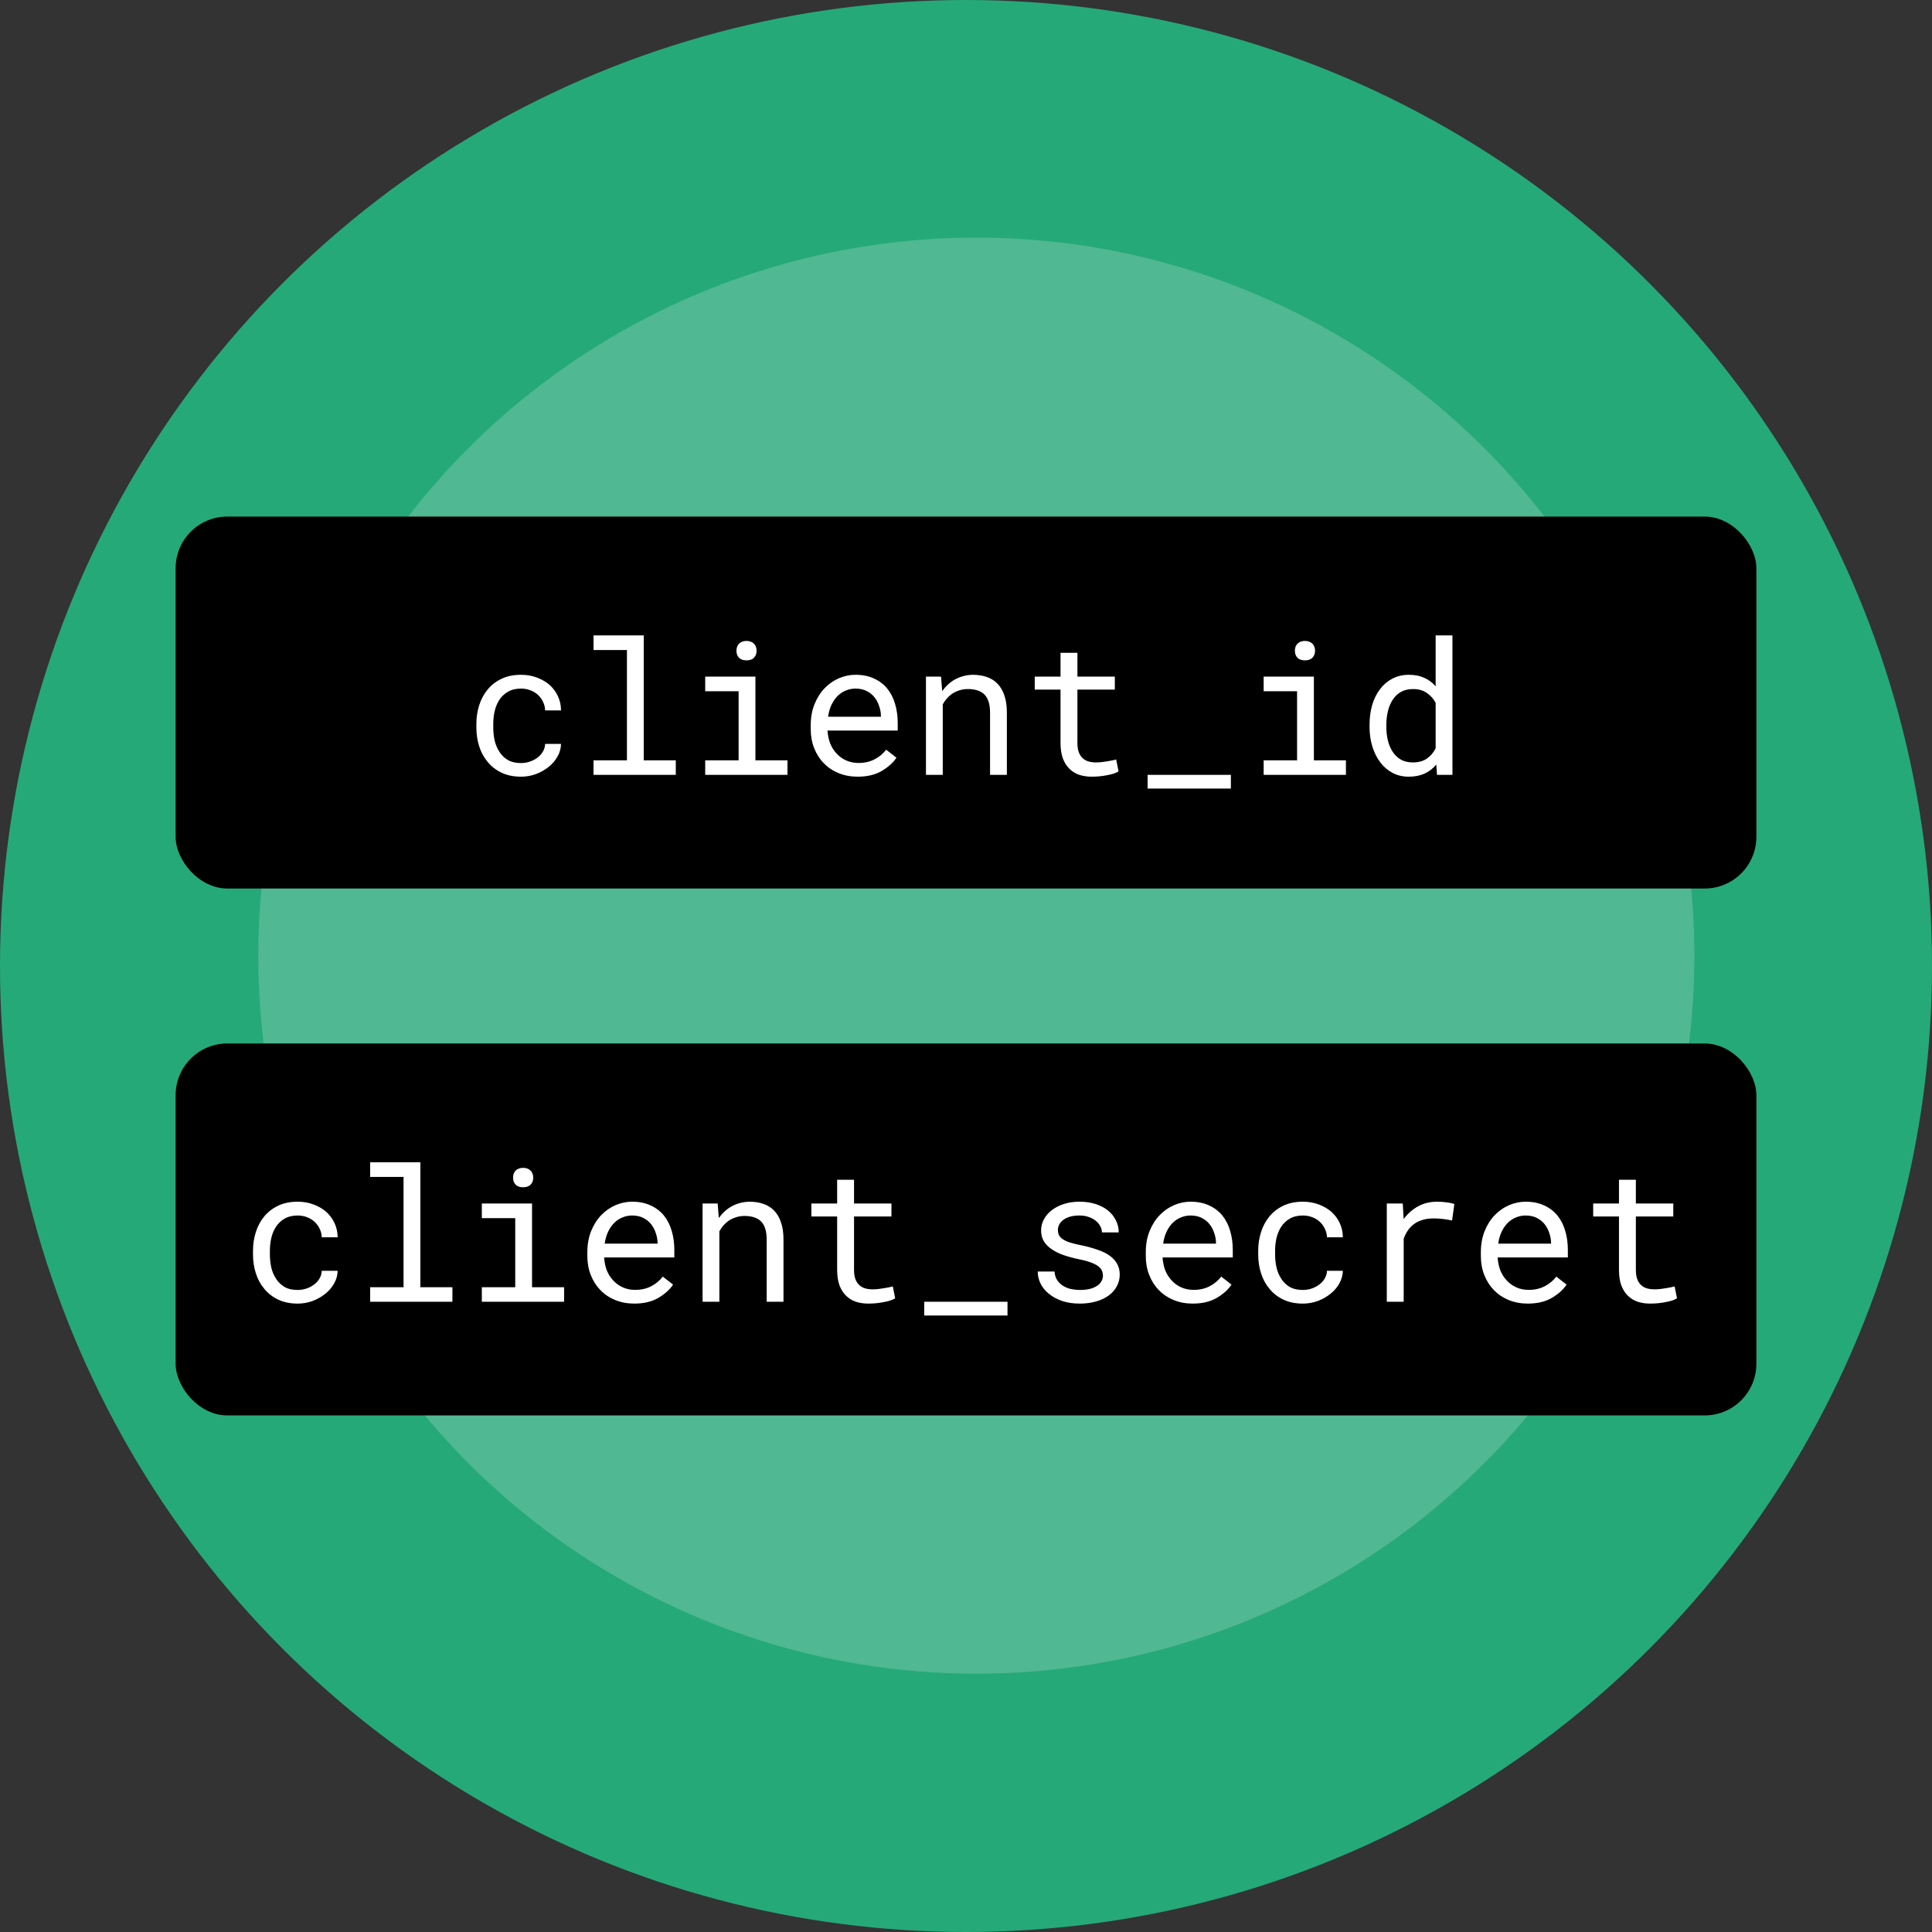 <svg width="120" height="120" viewBox="0 0 187 187" fill="none" xmlns="http://www.w3.org/2000/svg">
<rect x="0" y="0" width="187" height="187" fill="#333333" stroke="none"/>
<circle cx="93.5" cy="93.5" r="93.5" fill="#25A979"/>
<circle cx="94.5" cy="92.5" r="69.5" fill="#50B892"/>
<rect x="17" y="50" width="153" height="36" rx="5" fill="black"/>
<path d="M50.434 73.857C49.924 73.857 49.496 73.758 49.15 73.559C48.81 73.353 48.538 73.087 48.333 72.759C48.122 72.436 47.97 72.073 47.876 71.669C47.788 71.259 47.744 70.846 47.744 70.43V70.061C47.744 69.65 47.788 69.243 47.876 68.839C47.97 68.435 48.122 68.068 48.333 67.74C48.544 67.418 48.819 67.157 49.159 66.958C49.505 66.753 49.93 66.65 50.434 66.65C50.762 66.65 51.066 66.706 51.348 66.817C51.635 66.929 51.881 67.081 52.086 67.274C52.291 67.468 52.452 67.693 52.569 67.951C52.692 68.203 52.757 68.473 52.763 68.76H54.301C54.301 68.279 54.204 67.828 54.011 67.406C53.817 66.984 53.551 66.618 53.211 66.308C52.865 66.003 52.455 65.763 51.98 65.587C51.512 65.405 50.996 65.314 50.434 65.314C49.713 65.314 49.083 65.443 48.544 65.701C48.005 65.959 47.557 66.305 47.199 66.738C46.836 67.178 46.563 67.685 46.382 68.259C46.2 68.833 46.109 69.434 46.109 70.061V70.43C46.109 71.062 46.2 71.666 46.382 72.24C46.563 72.809 46.836 73.31 47.199 73.743C47.557 74.183 48.005 74.531 48.544 74.789C49.083 75.047 49.713 75.176 50.434 75.176C50.938 75.176 51.421 75.091 51.884 74.921C52.347 74.745 52.757 74.511 53.114 74.218C53.472 73.931 53.756 73.597 53.967 73.216C54.184 72.829 54.295 72.425 54.301 72.003H52.763C52.757 72.267 52.687 72.513 52.552 72.741C52.423 72.964 52.25 73.157 52.033 73.321C51.816 73.491 51.567 73.623 51.286 73.717C51.011 73.811 50.727 73.857 50.434 73.857ZM57.447 61.5V62.915H60.682V73.594H57.447V75H65.41V73.594H62.308V61.5H57.447ZM68.258 65.49V66.905H71.492V73.594H68.258V75H76.221V73.594H73.118V65.49H68.258ZM71.281 62.994C71.281 63.258 71.36 63.477 71.519 63.653C71.683 63.829 71.929 63.917 72.257 63.917C72.579 63.917 72.822 63.829 72.986 63.653C73.15 63.477 73.232 63.258 73.232 62.994C73.232 62.848 73.209 62.713 73.162 62.59C73.115 62.467 73.045 62.364 72.951 62.282C72.875 62.206 72.778 62.148 72.661 62.106C72.544 62.06 72.409 62.036 72.257 62.036C72.105 62.036 71.967 62.06 71.844 62.106C71.727 62.148 71.63 62.206 71.554 62.282C71.46 62.37 71.39 62.476 71.343 62.599C71.302 62.722 71.281 62.853 71.281 62.994ZM83.015 75.176C83.94 75.176 84.717 74.991 85.344 74.622C85.977 74.247 86.451 73.819 86.768 73.339L85.774 72.565C85.476 72.952 85.101 73.263 84.649 73.497C84.198 73.731 83.683 73.849 83.103 73.849C82.663 73.849 82.262 73.767 81.898 73.603C81.535 73.439 81.225 73.213 80.967 72.926C80.715 72.656 80.516 72.346 80.369 71.994C80.228 71.643 80.138 71.235 80.097 70.772V70.711H86.891V69.981C86.891 69.319 86.806 68.704 86.636 68.136C86.472 67.567 86.22 67.072 85.88 66.65C85.54 66.234 85.112 65.909 84.597 65.675C84.087 65.435 83.489 65.314 82.804 65.314C82.259 65.314 81.726 65.426 81.204 65.648C80.689 65.871 80.228 66.19 79.824 66.606C79.414 67.028 79.086 67.544 78.84 68.153C78.594 68.757 78.471 69.442 78.471 70.21V70.579C78.471 71.241 78.582 71.853 78.805 72.416C79.027 72.978 79.338 73.465 79.736 73.875C80.135 74.285 80.612 74.605 81.169 74.833C81.731 75.061 82.347 75.176 83.015 75.176ZM82.804 66.65C83.22 66.65 83.577 66.727 83.876 66.879C84.181 67.031 84.433 67.231 84.632 67.477C84.831 67.723 84.986 68.016 85.098 68.356C85.209 68.689 85.265 69.003 85.265 69.296V69.375H80.149C80.214 68.936 80.325 68.549 80.483 68.215C80.647 67.875 80.847 67.588 81.081 67.353C81.315 67.125 81.579 66.952 81.872 66.835C82.165 66.712 82.476 66.65 82.804 66.65ZM89.624 75H91.25V68.18C91.361 67.975 91.49 67.787 91.637 67.617C91.789 67.447 91.953 67.298 92.129 67.169C92.346 67.022 92.583 66.908 92.841 66.826C93.099 66.738 93.377 66.694 93.676 66.694C94.022 66.694 94.326 66.735 94.59 66.817C94.859 66.899 95.088 67.031 95.275 67.213C95.457 67.394 95.595 67.632 95.689 67.925C95.782 68.218 95.829 68.575 95.829 68.997V75H97.455V68.962C97.455 68.329 97.376 67.784 97.218 67.327C97.065 66.864 96.846 66.483 96.559 66.185C96.272 65.886 95.923 65.666 95.513 65.525C95.108 65.385 94.657 65.314 94.159 65.314C93.79 65.32 93.439 65.376 93.105 65.481C92.776 65.581 92.472 65.725 92.19 65.912C92.003 66.035 91.824 66.182 91.654 66.352C91.49 66.516 91.338 66.697 91.197 66.897L91.083 65.49H89.624V75ZM104.284 63.188H102.649V65.49H100.153V66.747H102.649V71.915C102.649 72.501 102.726 73.002 102.878 73.418C103.036 73.828 103.25 74.162 103.52 74.42C103.789 74.684 104.105 74.877 104.469 75C104.838 75.117 105.233 75.176 105.655 75.176C105.907 75.176 106.159 75.164 106.411 75.141C106.669 75.117 106.912 75.082 107.141 75.035C107.369 74.994 107.58 74.944 107.773 74.886C107.967 74.821 108.131 74.748 108.266 74.666L108.037 73.515C107.938 73.538 107.809 73.567 107.65 73.603C107.498 73.632 107.334 73.661 107.158 73.69C106.977 73.72 106.792 73.746 106.604 73.769C106.417 73.787 106.235 73.796 106.06 73.796C105.819 73.796 105.591 73.767 105.374 73.708C105.163 73.649 104.976 73.547 104.812 73.4C104.647 73.26 104.519 73.069 104.425 72.829C104.331 72.589 104.284 72.284 104.284 71.915V66.747H107.905V65.49H104.284V63.188ZM119.138 76.327V75H111.078V76.327H119.138ZM122.311 65.49V66.905H125.545V73.594H122.311V75H130.273V73.594H127.171V65.49H122.311ZM125.334 62.994C125.334 63.258 125.413 63.477 125.571 63.653C125.735 63.829 125.981 63.917 126.31 63.917C126.632 63.917 126.875 63.829 127.039 63.653C127.203 63.477 127.285 63.258 127.285 62.994C127.285 62.848 127.262 62.713 127.215 62.59C127.168 62.467 127.098 62.364 127.004 62.282C126.928 62.206 126.831 62.148 126.714 62.106C126.597 62.06 126.462 62.036 126.31 62.036C126.157 62.036 126.02 62.06 125.896 62.106C125.779 62.148 125.683 62.206 125.606 62.282C125.513 62.37 125.442 62.476 125.396 62.599C125.354 62.722 125.334 62.853 125.334 62.994ZM132.559 70.166V70.351C132.559 71.03 132.649 71.666 132.831 72.258C133.013 72.844 133.268 73.353 133.596 73.787C133.924 74.221 134.319 74.561 134.782 74.807C135.251 75.053 135.772 75.176 136.347 75.176C136.933 75.176 137.445 75.076 137.885 74.877C138.324 74.678 138.702 74.385 139.019 73.998L139.089 75H140.583V61.5H138.957V66.431C138.646 66.067 138.277 65.792 137.85 65.605C137.428 65.411 136.933 65.314 136.364 65.314C135.784 65.314 135.26 65.435 134.791 65.675C134.322 65.915 133.924 66.249 133.596 66.677C133.262 67.105 133.004 67.617 132.822 68.215C132.646 68.807 132.559 69.457 132.559 70.166ZM134.185 70.351V70.166C134.185 69.703 134.234 69.264 134.334 68.848C134.434 68.426 134.589 68.054 134.8 67.731C135.005 67.415 135.269 67.163 135.591 66.976C135.919 66.788 136.312 66.694 136.769 66.694C137.302 66.694 137.747 66.82 138.104 67.072C138.462 67.318 138.746 67.635 138.957 68.022V72.434C138.746 72.85 138.462 73.181 138.104 73.427C137.747 73.673 137.296 73.796 136.751 73.796C136.3 73.796 135.913 73.705 135.591 73.523C135.269 73.336 135.005 73.084 134.8 72.768C134.589 72.451 134.434 72.085 134.334 71.669C134.234 71.253 134.185 70.814 134.185 70.351Z" fill="white"/>
<rect x="17" y="101" width="153" height="36" rx="5" fill="black"/>
<path d="M28.812 124.857C28.303 124.857 27.875 124.758 27.529 124.559C27.189 124.354 26.917 124.087 26.712 123.759C26.501 123.437 26.349 123.073 26.255 122.669C26.167 122.259 26.123 121.846 26.123 121.43V121.061C26.123 120.65 26.167 120.243 26.255 119.839C26.349 119.435 26.501 119.068 26.712 118.74C26.923 118.418 27.198 118.157 27.538 117.958C27.884 117.753 28.309 117.65 28.812 117.65C29.141 117.65 29.445 117.706 29.727 117.817C30.014 117.929 30.26 118.081 30.465 118.274C30.67 118.468 30.831 118.693 30.948 118.951C31.071 119.203 31.136 119.473 31.142 119.76H32.68C32.68 119.279 32.583 118.828 32.39 118.406C32.196 117.984 31.93 117.618 31.59 117.308C31.244 117.003 30.834 116.763 30.359 116.587C29.891 116.405 29.375 116.314 28.812 116.314C28.092 116.314 27.462 116.443 26.923 116.701C26.384 116.959 25.936 117.305 25.578 117.738C25.215 118.178 24.942 118.685 24.761 119.259C24.579 119.833 24.488 120.434 24.488 121.061V121.43C24.488 122.062 24.579 122.666 24.761 123.24C24.942 123.809 25.215 124.31 25.578 124.743C25.936 125.183 26.384 125.531 26.923 125.789C27.462 126.047 28.092 126.176 28.812 126.176C29.316 126.176 29.8 126.091 30.263 125.921C30.726 125.745 31.136 125.511 31.493 125.218C31.851 124.931 32.135 124.597 32.346 124.216C32.562 123.829 32.674 123.425 32.68 123.003H31.142C31.136 123.267 31.065 123.513 30.931 123.741C30.802 123.964 30.629 124.157 30.412 124.321C30.195 124.491 29.946 124.623 29.665 124.717C29.39 124.811 29.105 124.857 28.812 124.857ZM35.826 112.5V113.915H39.06V124.594H35.826V126H43.789V124.594H40.687V112.5H35.826ZM46.637 116.49V117.905H49.871V124.594H46.637V126H54.6V124.594H51.497V116.49H46.637ZM49.66 113.994C49.66 114.258 49.739 114.478 49.898 114.653C50.062 114.829 50.308 114.917 50.636 114.917C50.958 114.917 51.201 114.829 51.365 114.653C51.529 114.478 51.611 114.258 51.611 113.994C51.611 113.848 51.588 113.713 51.541 113.59C51.494 113.467 51.424 113.364 51.33 113.282C51.254 113.206 51.157 113.147 51.04 113.106C50.923 113.06 50.788 113.036 50.636 113.036C50.483 113.036 50.346 113.06 50.223 113.106C50.105 113.147 50.009 113.206 49.933 113.282C49.839 113.37 49.769 113.476 49.722 113.599C49.681 113.722 49.66 113.854 49.66 113.994ZM61.394 126.176C62.319 126.176 63.096 125.991 63.723 125.622C64.356 125.247 64.83 124.819 65.147 124.339L64.153 123.565C63.855 123.952 63.48 124.263 63.028 124.497C62.577 124.731 62.062 124.849 61.481 124.849C61.042 124.849 60.641 124.767 60.277 124.603C59.914 124.438 59.603 124.213 59.346 123.926C59.094 123.656 58.895 123.346 58.748 122.994C58.607 122.643 58.517 122.235 58.476 121.772V121.711H65.269V120.981C65.269 120.319 65.185 119.704 65.015 119.136C64.851 118.567 64.599 118.072 64.259 117.65C63.919 117.234 63.491 116.909 62.976 116.675C62.466 116.435 61.868 116.314 61.183 116.314C60.638 116.314 60.105 116.426 59.583 116.648C59.067 116.871 58.607 117.19 58.203 117.606C57.793 118.028 57.465 118.544 57.219 119.153C56.973 119.757 56.85 120.442 56.85 121.21V121.579C56.85 122.241 56.961 122.854 57.184 123.416C57.406 123.979 57.717 124.465 58.115 124.875C58.514 125.285 58.991 125.604 59.548 125.833C60.11 126.062 60.726 126.176 61.394 126.176ZM61.183 117.65C61.599 117.65 61.956 117.727 62.255 117.879C62.56 118.031 62.812 118.23 63.011 118.477C63.21 118.723 63.365 119.016 63.477 119.355C63.588 119.689 63.644 120.003 63.644 120.296V120.375H58.528C58.593 119.936 58.704 119.549 58.862 119.215C59.026 118.875 59.226 118.588 59.46 118.354C59.694 118.125 59.958 117.952 60.251 117.835C60.544 117.712 60.855 117.65 61.183 117.65ZM68.003 126H69.629V119.18C69.74 118.975 69.869 118.787 70.016 118.617C70.168 118.447 70.332 118.298 70.508 118.169C70.725 118.022 70.962 117.908 71.22 117.826C71.478 117.738 71.756 117.694 72.055 117.694C72.4 117.694 72.705 117.735 72.969 117.817C73.238 117.899 73.467 118.031 73.654 118.213C73.836 118.395 73.974 118.632 74.067 118.925C74.161 119.218 74.208 119.575 74.208 119.997V126H75.834V119.962C75.834 119.329 75.755 118.784 75.597 118.327C75.444 117.864 75.225 117.483 74.938 117.185C74.65 116.886 74.302 116.666 73.892 116.525C73.487 116.385 73.036 116.314 72.538 116.314C72.169 116.32 71.817 116.376 71.483 116.481C71.155 116.581 70.851 116.725 70.569 116.912C70.382 117.035 70.203 117.182 70.033 117.352C69.869 117.516 69.717 117.697 69.576 117.896L69.462 116.49H68.003V126ZM82.663 114.188H81.028V116.49H78.532V117.747H81.028V122.915C81.028 123.501 81.105 124.002 81.257 124.418C81.415 124.828 81.629 125.162 81.898 125.42C82.168 125.684 82.484 125.877 82.848 126C83.217 126.117 83.612 126.176 84.034 126.176C84.286 126.176 84.538 126.164 84.79 126.141C85.048 126.117 85.291 126.082 85.519 126.035C85.748 125.994 85.959 125.944 86.152 125.886C86.346 125.821 86.51 125.748 86.644 125.666L86.416 124.515C86.316 124.538 86.188 124.567 86.029 124.603C85.877 124.632 85.713 124.661 85.537 124.69C85.356 124.72 85.171 124.746 84.983 124.77C84.796 124.787 84.614 124.796 84.439 124.796C84.198 124.796 83.97 124.767 83.753 124.708C83.542 124.649 83.355 124.547 83.19 124.4C83.026 124.26 82.897 124.069 82.804 123.829C82.71 123.589 82.663 123.284 82.663 122.915V117.747H86.284V116.49H82.663V114.188ZM97.517 127.327V126H89.457V127.327H97.517ZM106.754 123.478C106.754 123.63 106.725 123.773 106.666 123.908C106.607 124.043 106.522 124.166 106.411 124.277C106.229 124.459 105.978 124.603 105.655 124.708C105.333 124.808 104.955 124.857 104.521 124.857C104.246 124.857 103.968 124.828 103.687 124.77C103.405 124.711 103.15 124.611 102.922 124.471C102.688 124.33 102.491 124.146 102.333 123.917C102.181 123.688 102.093 123.407 102.069 123.073H100.443C100.443 123.478 100.534 123.867 100.716 124.242C100.903 124.617 101.173 124.945 101.524 125.227C101.87 125.514 102.295 125.745 102.799 125.921C103.303 126.091 103.877 126.176 104.521 126.176C105.084 126.176 105.603 126.108 106.077 125.974C106.552 125.839 106.959 125.648 107.299 125.402C107.639 125.156 107.902 124.86 108.09 124.515C108.283 124.169 108.38 123.785 108.38 123.363C108.38 122.971 108.295 122.625 108.125 122.326C107.961 122.027 107.721 121.764 107.404 121.535C107.088 121.312 106.698 121.122 106.235 120.964C105.772 120.8 105.248 120.656 104.662 120.533C104.217 120.445 103.848 120.354 103.555 120.261C103.268 120.167 103.039 120.062 102.869 119.944C102.693 119.827 102.57 119.695 102.5 119.549C102.43 119.402 102.395 119.235 102.395 119.048C102.395 118.866 102.438 118.69 102.526 118.521C102.614 118.351 102.746 118.201 102.922 118.072C103.092 117.943 103.306 117.841 103.563 117.765C103.827 117.688 104.132 117.65 104.478 117.65C104.812 117.65 105.11 117.697 105.374 117.791C105.644 117.885 105.872 118.008 106.06 118.16C106.247 118.312 106.394 118.488 106.499 118.688C106.604 118.881 106.657 119.08 106.657 119.285H108.283C108.283 118.869 108.192 118.482 108.011 118.125C107.835 117.762 107.583 117.445 107.255 117.176C106.927 116.906 106.528 116.695 106.06 116.543C105.591 116.391 105.063 116.314 104.478 116.314C103.933 116.314 103.432 116.388 102.975 116.534C102.523 116.681 102.134 116.88 101.806 117.132C101.478 117.384 101.223 117.68 101.041 118.02C100.859 118.354 100.769 118.714 100.769 119.101C100.769 119.493 100.856 119.839 101.032 120.138C101.208 120.431 101.457 120.686 101.779 120.902C102.096 121.125 102.477 121.315 102.922 121.474C103.373 121.632 103.871 121.767 104.416 121.878C104.861 121.966 105.233 122.065 105.532 122.177C105.831 122.282 106.071 122.399 106.253 122.528C106.435 122.657 106.563 122.801 106.64 122.959C106.716 123.111 106.754 123.284 106.754 123.478ZM115.446 126.176C116.372 126.176 117.148 125.991 117.775 125.622C118.408 125.247 118.883 124.819 119.199 124.339L118.206 123.565C117.907 123.952 117.532 124.263 117.081 124.497C116.63 124.731 116.114 124.849 115.534 124.849C115.095 124.849 114.693 124.767 114.33 124.603C113.967 124.438 113.656 124.213 113.398 123.926C113.146 123.656 112.947 123.346 112.801 122.994C112.66 122.643 112.569 122.235 112.528 121.772V121.711H119.322V120.981C119.322 120.319 119.237 119.704 119.067 119.136C118.903 118.567 118.651 118.072 118.312 117.65C117.972 117.234 117.544 116.909 117.028 116.675C116.519 116.435 115.921 116.314 115.235 116.314C114.69 116.314 114.157 116.426 113.636 116.648C113.12 116.871 112.66 117.19 112.256 117.606C111.846 118.028 111.518 118.544 111.271 119.153C111.025 119.757 110.902 120.442 110.902 121.21V121.579C110.902 122.241 111.014 122.854 111.236 123.416C111.459 123.979 111.77 124.465 112.168 124.875C112.566 125.285 113.044 125.604 113.601 125.833C114.163 126.062 114.778 126.176 115.446 126.176ZM115.235 117.65C115.651 117.65 116.009 117.727 116.308 117.879C116.612 118.031 116.864 118.23 117.063 118.477C117.263 118.723 117.418 119.016 117.529 119.355C117.641 119.689 117.696 120.003 117.696 120.296V120.375H112.581C112.646 119.936 112.757 119.549 112.915 119.215C113.079 118.875 113.278 118.588 113.513 118.354C113.747 118.125 114.011 117.952 114.304 117.835C114.597 117.712 114.907 117.65 115.235 117.65ZM126.107 124.857C125.598 124.857 125.17 124.758 124.824 124.559C124.484 124.354 124.212 124.087 124.007 123.759C123.796 123.437 123.644 123.073 123.55 122.669C123.462 122.259 123.418 121.846 123.418 121.43V121.061C123.418 120.65 123.462 120.243 123.55 119.839C123.644 119.435 123.796 119.068 124.007 118.74C124.218 118.418 124.493 118.157 124.833 117.958C125.179 117.753 125.604 117.65 126.107 117.65C126.436 117.65 126.74 117.706 127.021 117.817C127.309 117.929 127.555 118.081 127.76 118.274C127.965 118.468 128.126 118.693 128.243 118.951C128.366 119.203 128.431 119.473 128.437 119.76H129.975C129.975 119.279 129.878 118.828 129.685 118.406C129.491 117.984 129.225 117.618 128.885 117.308C128.539 117.003 128.129 116.763 127.654 116.587C127.186 116.405 126.67 116.314 126.107 116.314C125.387 116.314 124.757 116.443 124.218 116.701C123.679 116.959 123.23 117.305 122.873 117.738C122.51 118.178 122.237 118.685 122.056 119.259C121.874 119.833 121.783 120.434 121.783 121.061V121.43C121.783 122.062 121.874 122.666 122.056 123.24C122.237 123.809 122.51 124.31 122.873 124.743C123.23 125.183 123.679 125.531 124.218 125.789C124.757 126.047 125.387 126.176 126.107 126.176C126.611 126.176 127.095 126.091 127.558 125.921C128.021 125.745 128.431 125.511 128.788 125.218C129.146 124.931 129.43 124.597 129.641 124.216C129.857 123.829 129.969 123.425 129.975 123.003H128.437C128.431 123.267 128.36 123.513 128.226 123.741C128.097 123.964 127.924 124.157 127.707 124.321C127.49 124.491 127.241 124.623 126.96 124.717C126.685 124.811 126.4 124.857 126.107 124.857ZM139.098 116.314C138.406 116.314 137.788 116.467 137.243 116.771C136.704 117.07 136.241 117.48 135.854 118.002L135.846 117.765L135.775 116.49H134.229V126H135.863V119.9C135.969 119.607 136.101 119.344 136.259 119.109C136.423 118.869 136.613 118.667 136.83 118.503C137.07 118.315 137.352 118.175 137.674 118.081C137.996 117.981 138.356 117.932 138.755 117.932C139.065 117.932 139.361 117.949 139.643 117.984C139.93 118.014 140.231 118.063 140.548 118.134L140.768 116.543C140.604 116.473 140.357 116.417 140.029 116.376C139.707 116.335 139.396 116.314 139.098 116.314ZM147.878 126.176C148.804 126.176 149.58 125.991 150.207 125.622C150.84 125.247 151.314 124.819 151.631 124.339L150.638 123.565C150.339 123.952 149.964 124.263 149.513 124.497C149.062 124.731 148.546 124.849 147.966 124.849C147.526 124.849 147.125 124.767 146.762 124.603C146.398 124.438 146.088 124.213 145.83 123.926C145.578 123.656 145.379 123.346 145.232 122.994C145.092 122.643 145.001 122.235 144.96 121.772V121.711H151.754V120.981C151.754 120.319 151.669 119.704 151.499 119.136C151.335 118.567 151.083 118.072 150.743 117.65C150.403 117.234 149.976 116.909 149.46 116.675C148.95 116.435 148.353 116.314 147.667 116.314C147.122 116.314 146.589 116.426 146.067 116.648C145.552 116.871 145.092 117.19 144.688 117.606C144.277 118.028 143.949 118.544 143.703 119.153C143.457 119.757 143.334 120.442 143.334 121.21V121.579C143.334 122.241 143.445 122.854 143.668 123.416C143.891 123.979 144.201 124.465 144.6 124.875C144.998 125.285 145.476 125.604 146.032 125.833C146.595 126.062 147.21 126.176 147.878 126.176ZM147.667 117.65C148.083 117.65 148.44 117.727 148.739 117.879C149.044 118.031 149.296 118.23 149.495 118.477C149.694 118.723 149.85 119.016 149.961 119.355C150.072 119.689 150.128 120.003 150.128 120.296V120.375H145.013C145.077 119.936 145.188 119.549 145.347 119.215C145.511 118.875 145.71 118.588 145.944 118.354C146.179 118.125 146.442 117.952 146.735 117.835C147.028 117.712 147.339 117.65 147.667 117.65ZM158.337 114.188H156.702V116.49H154.206V117.747H156.702V122.915C156.702 123.501 156.778 124.002 156.931 124.418C157.089 124.828 157.303 125.162 157.572 125.42C157.842 125.684 158.158 125.877 158.521 126C158.891 126.117 159.286 126.176 159.708 126.176C159.96 126.176 160.212 126.164 160.464 126.141C160.722 126.117 160.965 126.082 161.193 126.035C161.422 125.994 161.633 125.944 161.826 125.886C162.02 125.821 162.184 125.748 162.318 125.666L162.09 124.515C161.99 124.538 161.861 124.567 161.703 124.603C161.551 124.632 161.387 124.661 161.211 124.69C161.029 124.72 160.845 124.746 160.657 124.77C160.47 124.787 160.288 124.796 160.112 124.796C159.872 124.796 159.644 124.767 159.427 124.708C159.216 124.649 159.028 124.547 158.864 124.4C158.7 124.26 158.571 124.069 158.478 123.829C158.384 123.589 158.337 123.284 158.337 122.915V117.747H161.958V116.49H158.337V114.188Z" fill="white"/>
</svg>
